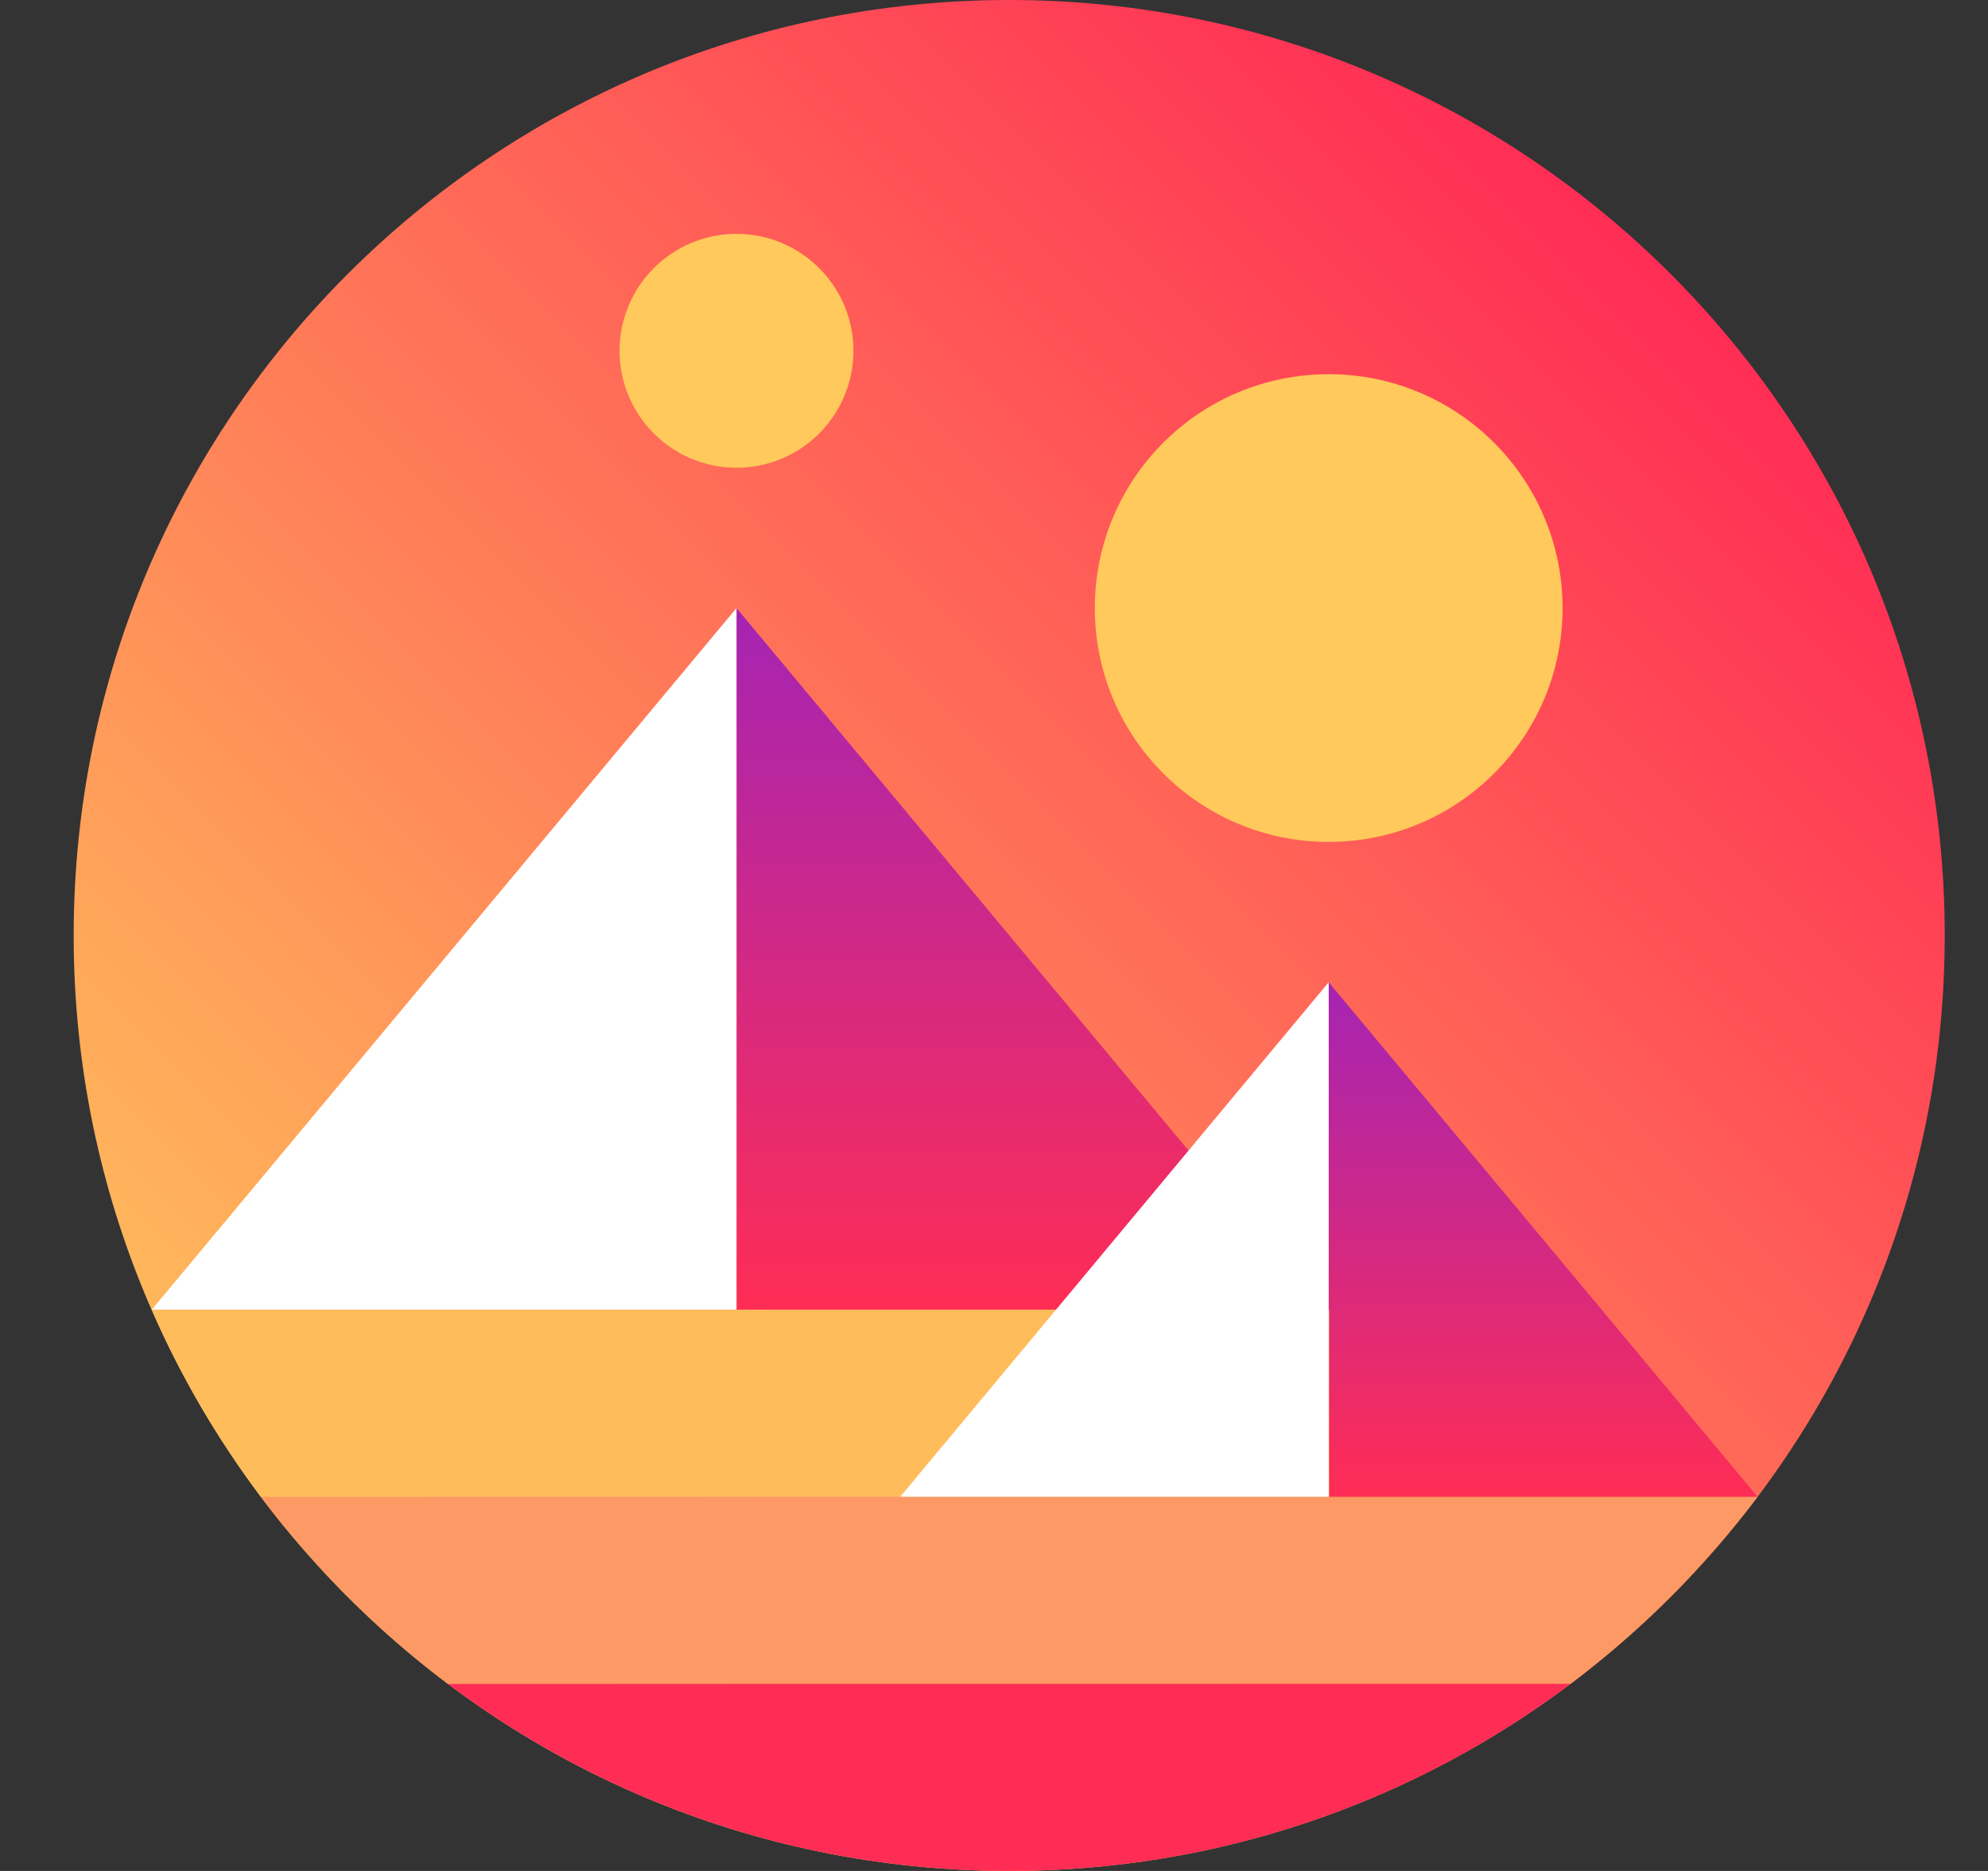 <svg width="17" height="16" viewBox="0 0 17 16" fill="none" xmlns="http://www.w3.org/2000/svg">
<rect x="0" y="0" width="17" height="16" fill="#333333" stroke="none"/>
<g clip-path="url(#clip0_8504_10997)">
<path d="M8.63 16C13.048 16 16.63 12.418 16.63 8C16.63 3.582 13.048 0 8.63 0C4.212 0 0.63 3.582 0.63 8C0.63 12.418 4.212 16 8.63 16Z" fill="url(#paint0_linear_8504_10997)"/>
<path fill-rule="evenodd" clip-rule="evenodd" d="M6.298 5.2V11.2H11.298L6.298 5.2Z" fill="url(#paint1_linear_8504_10997)"/>
<path fill-rule="evenodd" clip-rule="evenodd" d="M1.298 11.2H6.298V5.2L1.298 11.2Z" fill="white"/>
<path fill-rule="evenodd" clip-rule="evenodd" d="M2.23 12.8C2.686 13.404 3.226 13.944 3.83 14.4H13.43C14.034 13.944 14.574 13.404 15.03 12.8H2.23Z" fill="#FC9965"/>
<path fill-rule="evenodd" clip-rule="evenodd" d="M3.83 14.4C5.166 15.404 6.83 16 8.63 16C10.43 16 12.094 15.404 13.43 14.4H3.83Z" fill="#FF2D55"/>
<path fill-rule="evenodd" clip-rule="evenodd" d="M11.362 8.4V12.8H15.03L11.362 8.4Z" fill="url(#paint2_linear_8504_10997)"/>
<path fill-rule="evenodd" clip-rule="evenodd" d="M11.362 11.2H1.298C1.546 11.772 1.862 12.308 2.23 12.8H11.366V11.2H11.362Z" fill="#FFBC5B"/>
<path fill-rule="evenodd" clip-rule="evenodd" d="M7.698 12.8H11.362V8.4L7.698 12.8Z" fill="white"/>
<path d="M11.362 7.2C12.466 7.2 13.362 6.305 13.362 5.2C13.362 4.095 12.466 3.2 11.362 3.2C10.257 3.2 9.362 4.095 9.362 5.2C9.362 6.305 10.257 7.2 11.362 7.2Z" fill="#FFC95B"/>
<path d="M6.298 4C6.85 4 7.298 3.552 7.298 3C7.298 2.448 6.85 2 6.298 2C5.746 2 5.298 2.448 5.298 3C5.298 3.552 5.746 4 6.298 4Z" fill="#FFC95B"/>
</g>
<defs>
<linearGradient id="paint0_linear_8504_10997" x1="14.287" y1="2.343" x2="2.973" y2="13.657" gradientUnits="userSpaceOnUse">
<stop stop-color="#FF2D55"/>
<stop offset="1" stop-color="#FFBC5B"/>
</linearGradient>
<linearGradient id="paint1_linear_8504_10997" x1="8.796" y1="5.2" x2="8.796" y2="11.2" gradientUnits="userSpaceOnUse">
<stop stop-color="#A524B3"/>
<stop offset="1" stop-color="#FF2D55"/>
</linearGradient>
<linearGradient id="paint2_linear_8504_10997" x1="13.195" y1="8.4" x2="13.195" y2="12.8" gradientUnits="userSpaceOnUse">
<stop stop-color="#A524B3"/>
<stop offset="1" stop-color="#FF2D55"/>
</linearGradient>
<clipPath id="clip0_8504_10997">
<rect width="16" height="16" fill="white" transform="translate(0.63)"/>
</clipPath>
</defs>
</svg>

